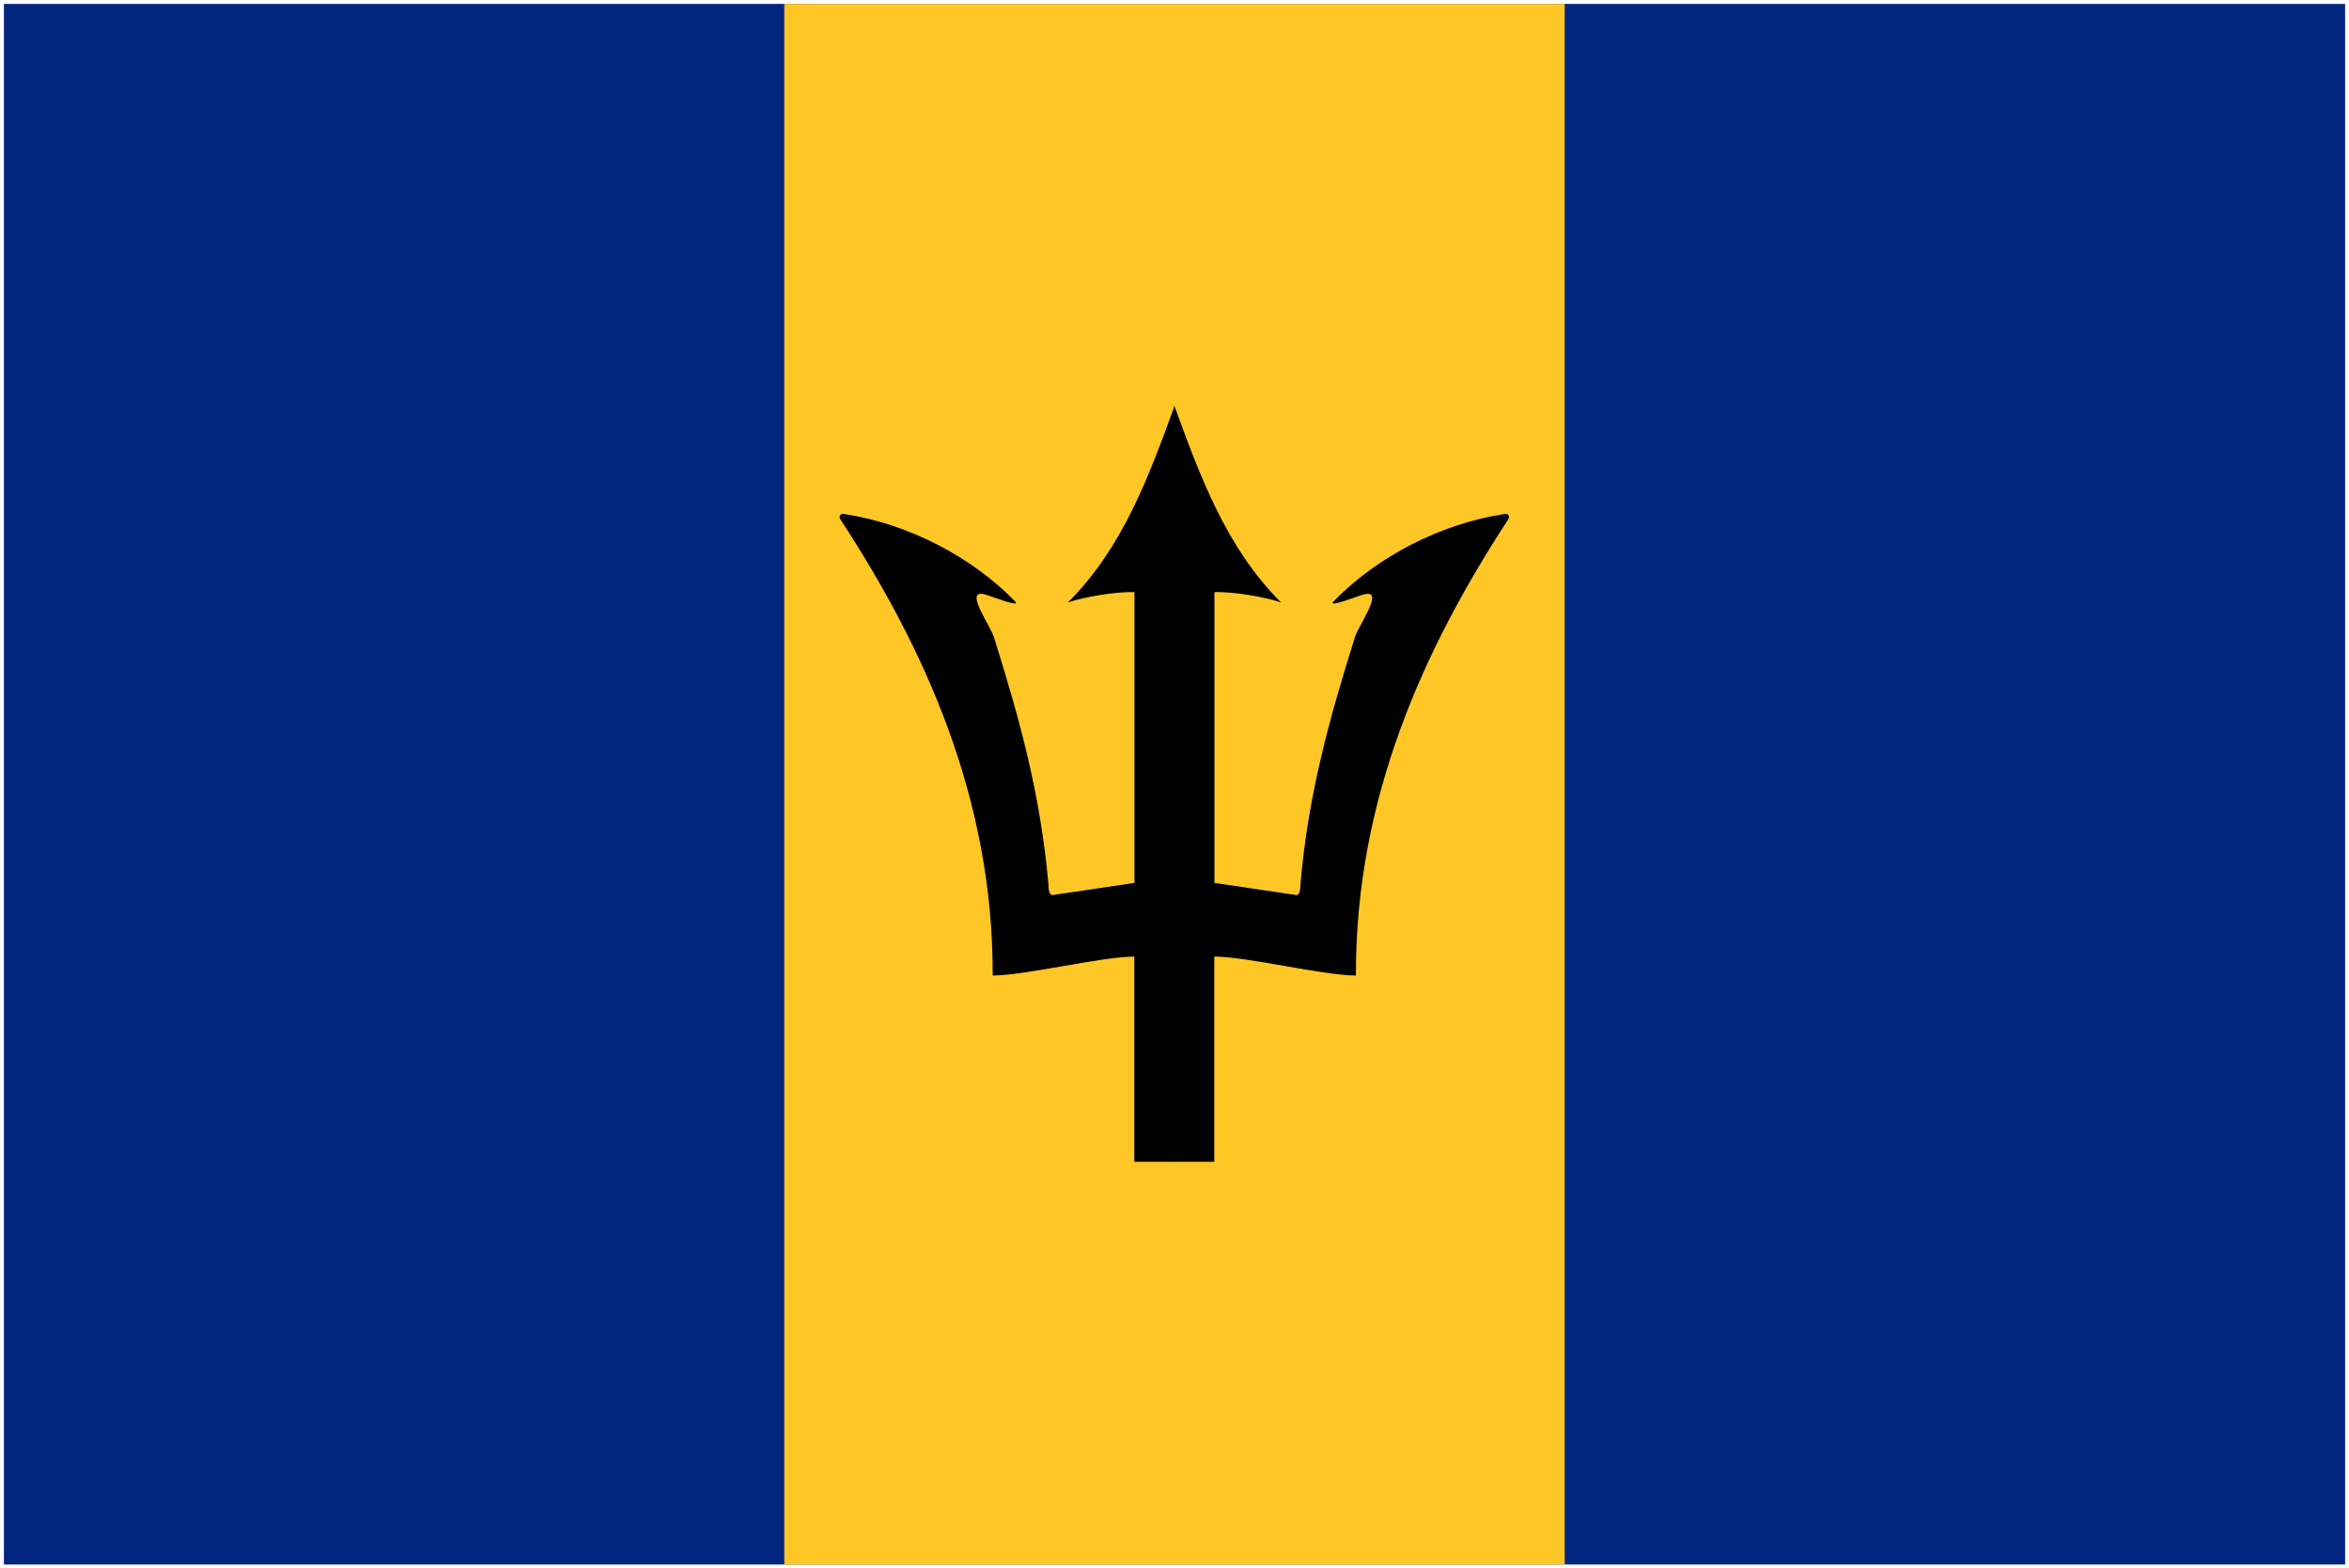 <svg viewBox="0 0 301 201" xmlns="http://www.w3.org/2000/svg"><path fill="#00267F" d="M.5.5h300v200H.5Z"/><path fill="#FFC726" d="M100.5.5h100v200h-100Z"/><g><path d="M150.5 52.05c3.25 8.86 6.56 18.088 13.65 25.15 -2.2-.73-6.05-1.375-8.53-1.32v37.27l10.52 1.56c.375-.04.5-.625.5-1.43 1.01-11.58 3.75-21.3 6.9-31.37 .22-1.375 4.21-6.625 1.13-5.7 -.375.05-4.49 1.72-3.84.92 5.6-5.8 13.78-9.98 21.738-11.22 .7-.18 1.11.17.48.98 -10.55 16.23-19.375 35.4-19.3 58.13 -4.1 0-14.04-2.43-18.15-2.43v26.3h-5.19l-1.19-73.45 1.25-23.46Z"/><path d="M150.5 52.05c-3.25 8.86-6.57 18.088-13.65 25.15 2.2-.73 6.05-1.375 8.52-1.32v37.27l-10.53 1.56c-.375-.04-.5-.625-.5-1.43 -1.02-11.58-3.75-21.3-6.9-31.37 -.23-1.375-4.22-6.625-1.14-5.7 .375.05 4.48 1.72 3.83.92 -5.6-5.8-13.79-9.98-21.738-11.22 -.7-.18-1.12.17-.49.98 10.55 16.23 19.375 35.4 19.3 58.13 4.1 0 14.03-2.43 18.15-2.43v26.3h5.18l1.18-73.45 -1.26-23.46Z"/></g></svg>